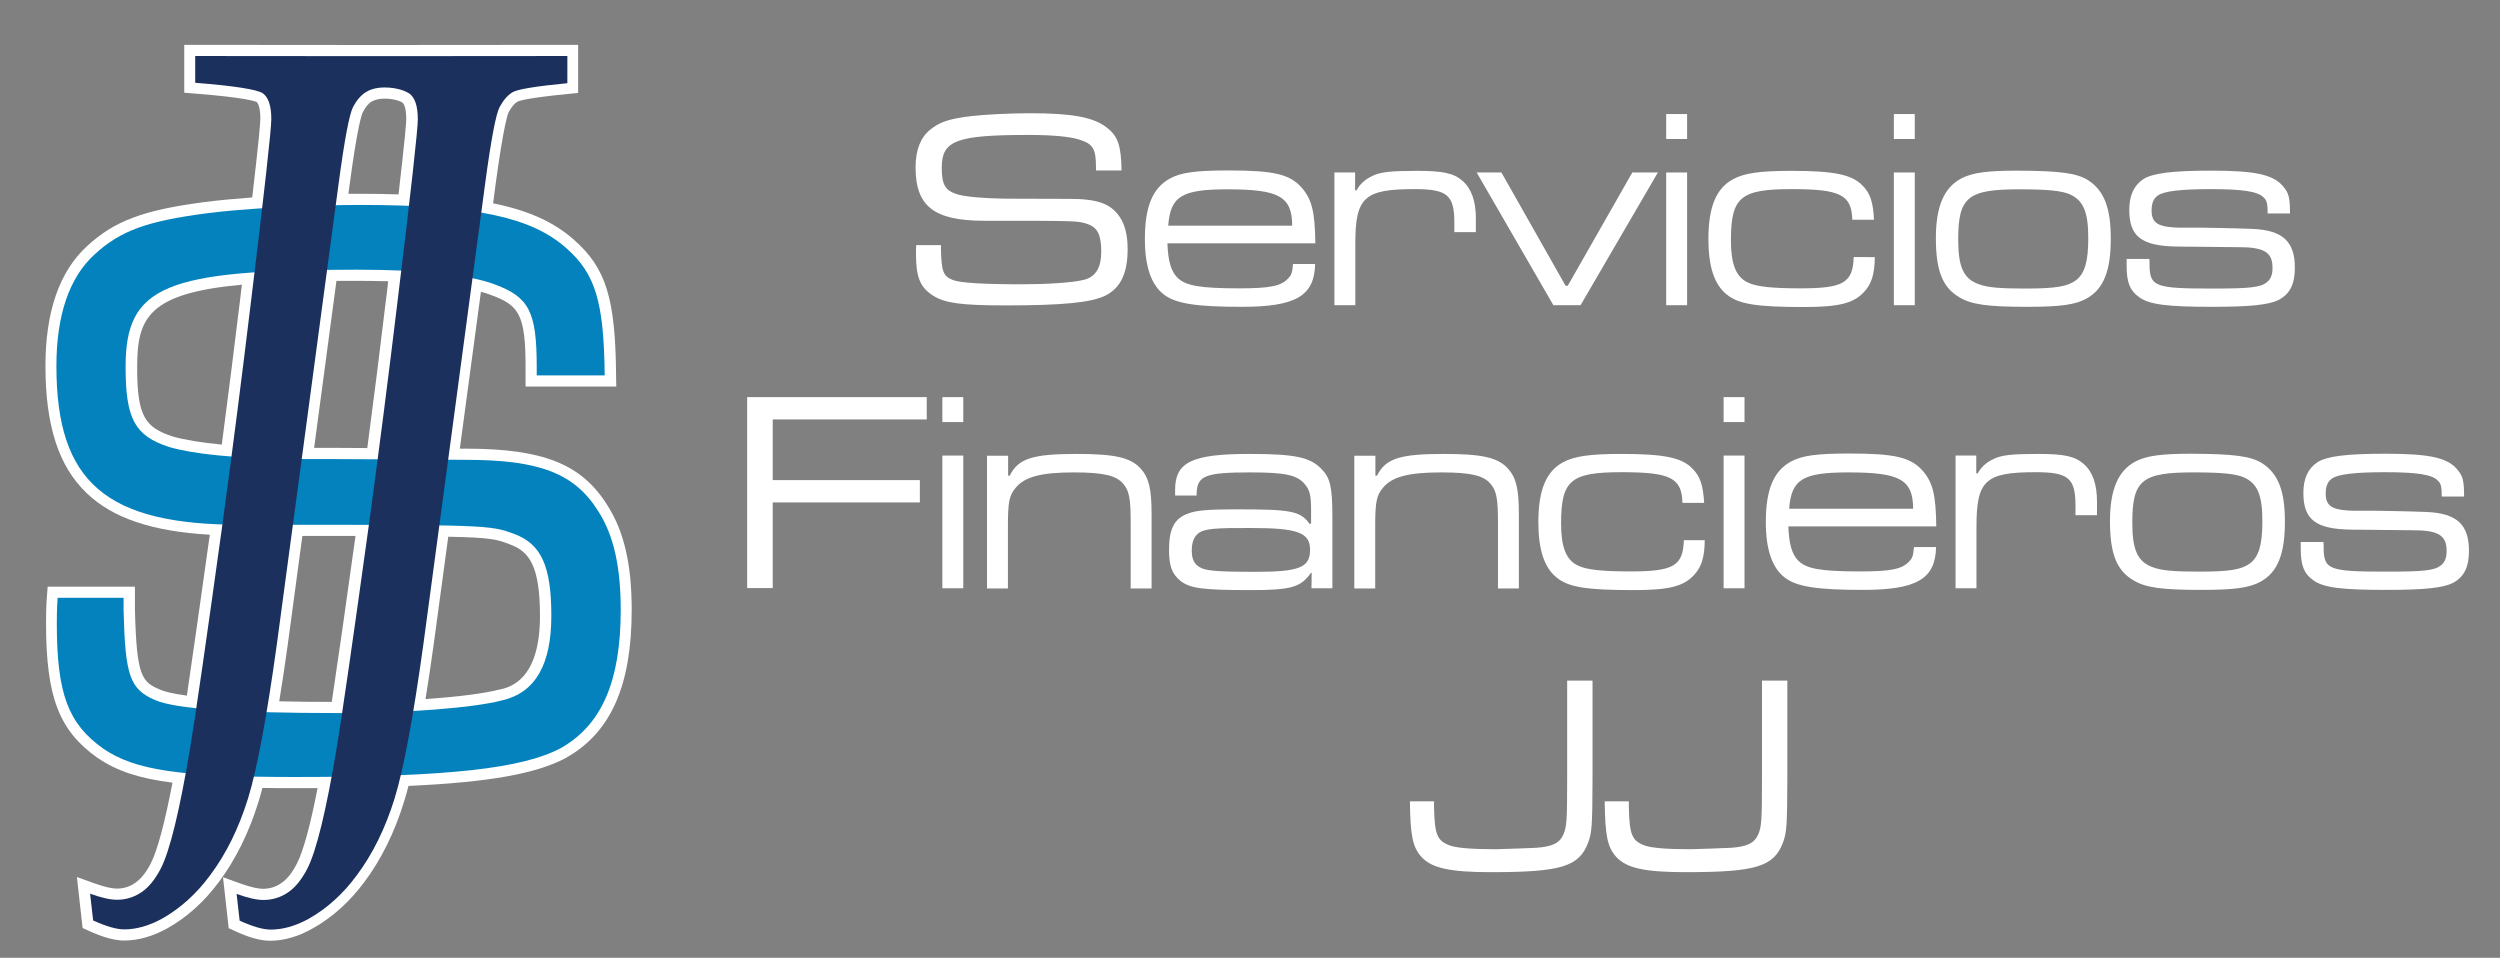 <?xml version="1.0" encoding="utf-8"?>
<!-- Generator: Adobe Illustrator 22.0.0, SVG Export Plug-In . SVG Version: 6.00 Build 0)  -->
<svg version="1.1" id="Layer_1" xmlns="http://www.w3.org/2000/svg" xmlns:xlink="http://www.w3.org/1999/xlink" x="0px" y="0px"
	 viewBox="0 0 1232 472" style="enable-background:new 0 0 1232 472;" xml:space="preserve">
<rect x="0" y="0" width="1232" height="472" fill="#808080" stroke="none"/>
<style type="text/css">
	.st0{fill:#FFFFFF;}
	.st1{fill:#0382BE;}
	.st2{fill:#1C305D;}
</style>
<g>
	<g>
		<path class="st0" d="M133.1,463.6c-4.7,0-10.5-1.6-17.6-4.9l-2.8-1.3l-2.8-25.1l8.3,3c6.1,2.2,9.5,2.7,11.4,2.7
			c3.3,0,6.3-0.9,9-2.8c2.9-1.9,5.5-5.2,7.8-9.8c3.1-6.1,6.5-18.5,10.1-37c-3.5,0-7.1,0-10.8,0c-5.9,0-11.3,0-16.4-0.1
			c-0.6,2.5-1.3,4.8-1.9,6.8c-4.7,15.2-11.3,28.5-19.5,39.5c-7.2,9.7-15.7,17.4-25.3,22.8c-7.2,4-14.4,6.1-21.4,6.1
			c-4.7,0-10.5-1.6-17.7-4.9l-2.8-1.3l-2.8-25.1l8.3,3c6.1,2.2,9.5,2.7,11.4,2.7c3.3,0,6.3-0.9,9-2.8c2.8-1.9,5.5-5.2,7.8-9.8
			c3.2-6.4,6.8-19.7,10.6-39.6c-16.6-2.1-27.5-5.8-36.9-12.2c-19-13.4-25.4-30.1-25.4-66.3c0-1.8,0-8.1,0.4-13l0.4-5.1h43v11.3
			c0.8,33.1,3.4,35.7,12.5,39.5c1.8,0.8,5.6,1.9,13.1,2.9c2.8-19.1,6.6-45.7,11.3-79.3c-28.5-1.6-47.9-8.2-60.7-20.5
			c-13.8-13.2-20.3-33.2-20.3-62.7c0-26.7,6.9-46.6,20.6-59.1c13.4-12.3,27.4-17.6,57.6-21.6c6.1-0.8,14.3-1.6,23.7-2.3
			c3.3-28.3,4-36.7,4-38.8c0-6.9-1.7-8.1-1.8-8.2c-0.6-0.3-5.1-2.2-30.6-4.2l-5.1-0.4V22.1l5.5,0c73.5,0.1,104.2,0.1,183.1,0l5.5,0
			v23.7l-5,0.5c-20.6,2-24.4,3.5-24.9,3.8c-1.5,0.9-2.9,2.6-4.3,5.1c-0.5,1-2.5,6.5-6.5,35.8l-1.2,9.2c17.4,3.5,30.2,9.3,40,18.1
			c15.6,13.8,20.3,28.7,20.6,66.6l0.1,5.6H259v-9.7c0-26.4-3.5-30.5-17.5-35.6c-1.3-0.5-2.9-1-4.5-1.4l-10.4,77.3l2.8,0
			c38.4,0,57.4,7.6,70.1,28.2c8,12.6,11.8,28.8,11.8,51.2c0,37.2-10.2,60.4-32.1,72.8l-0.1,0.1c-14.7,7.9-38.1,12.1-77.8,13.9
			c-0.7,2.9-1.5,5.5-2.2,7.8c-4.7,15.3-11.3,28.5-19.5,39.5c-7.2,9.7-15.7,17.4-25.3,22.8C147.2,461.5,140,463.6,133.1,463.6z
			 M137.6,345.6c7.9,0.2,16.6,0.3,25.9,0.3c2.9-19.2,6.8-46.7,11.7-81.8c-7.8,0-16.5,0-26.2,0l-7.2,53.6
			C140.4,327.8,139,337.2,137.6,345.6z M220.9,264.5l-7.2,53.2c-1.3,9.6-2.7,18.6-4,26.8c16.1-1.1,29.2-2.8,36.4-4.7l0.2,0
			c4.9-1.1,19.8-4.6,19.8-36.2c0-24.8-5.3-31.7-14.5-35.2C245.2,265.9,242.6,264.9,220.9,264.5z M154.8,220.7c6.4,0,12.9,0,26.2,0.1
			c3.3-24.9,6.4-49.4,9.2-73l0,0c0.4-3.1,0.8-6.2,1.1-9.2c-4.9-0.1-10-0.2-15.2-0.2c-3.5,0-7,0-10.3,0L154.8,220.7z M85.1,215.1
			c5.9,1.7,14,3,24.2,4c3.2-24.3,6.2-48.2,9-71.2c0.3-2.6,0.6-5.1,0.9-7.6c-46.3,4.2-51.6,16.5-51.6,40.6
			C67.5,205.4,71.7,210.7,85.1,215.1z M177.6,95.5c6.7,0,12.9,0.1,18.8,0.3c3.1-26.9,3.8-35.1,3.8-37c0-6.9-1.7-8.1-1.8-8.2
			c-0.3-0.2-3.2-2-9-2c-1.7,0-4.3,0.3-6.3,1.5c-1.6,0.9-3,2.7-4.3,5.2c-0.5,1-2.6,6.5-6.5,35.7l-0.6,4.5
			C173.6,95.5,175.7,95.5,177.6,95.5z"/>
	</g>
	<g>
		<g>
			<g>
				<path class="st1" d="M60.9,294.7v5.9c0.8,32.4,3,39.1,15.8,44.5c9.8,4.2,39.2,6.3,90.3,6.3c32.8,0,66.3-2.5,80.6-6.3
					c16.2-3.8,24.1-17.6,24.1-41.6c0-24.4-4.9-35.3-18.1-40.3c-12.4-4.6-12.4-4.6-135.1-4.6c-66.3,0-90.7-21-90.7-78.2
					c0-25.2,6.4-43.7,18.8-55c12.8-11.8,26-16.4,54.6-20.2c18.4-2.5,52.3-4.2,76.4-4.2c56.5,0,84.3,5.9,101.6,21.4
					c14.3,12.6,18.4,26.5,18.8,62.6h-33.5v-4.2c0-27.3-3.8-34.5-21.1-40.8c-12.4-4.6-35.8-7.1-67.4-7.1c-94.9,0-114.1,8-114.1,47.9
					c0,25.6,4.5,34,21.5,39.5c11.7,3.4,31.2,5.5,60.6,5.9c18.4,0,18.4,0,85.5,0.4c36.5,0,53.8,6.7,65.5,25.6
					c7.5,11.8,10.9,27.3,10.9,48.3c0,35.3-9.4,56.7-29.4,68.1c-18.8,10.1-55.3,14.3-131,14.3c-57.2,0-79.1-3.4-94.5-13.9
					c-17.3-12.2-23-26.9-23-61.8c0-0.8,0-7.6,0.4-12.6H60.9z"/>
			</g>
		</g>
		<g>
			<path class="st2" d="M96.2,27.6v13.2c19.3,1.5,30.3,3.3,33.2,5.1c2.8,1.9,4.3,6.1,4.3,12.8c0,5-3.3,34.9-10,89.8
				c-4.3,35.7-9,72.6-14.2,110.7c-7.7,55.7-13,92.4-15.9,110c-5.1,30.5-9.9,50-14.3,58.7c-2.8,5.4-6,9.4-9.6,11.8
				c-3.7,2.5-7.7,3.7-12.1,3.7c-3.3,0-7.7-1-13.2-3l1.5,13.2c6.4,2.9,11.5,4.4,15.3,4.4c6.1,0,12.3-1.8,18.7-5.3
				c9-5.1,16.9-12.2,23.6-21.3c7.9-10.5,14.1-23.1,18.7-37.8c4.6-14.9,9.3-40.4,14.3-76.6l15.2-113.2l15.2-113.5
				c2.9-21.7,5.3-34.2,7.1-37.6c1.8-3.4,3.9-5.8,6.3-7.3c1.3-0.8,4.2-2.3,9.2-2.3c6.5,0,10.5,1.9,12.1,2.9c2.8,1.9,4.3,6.1,4.3,12.8
				c0,5-3.3,34.9-10,89.8c-4.3,35.7-9,72.6-14.2,110.7c-7.7,55.7-13,92.4-15.9,110c-5.1,30.5-9.9,50-14.3,58.7
				c-2.8,5.4-6,9.4-9.6,11.8c-3.7,2.5-7.7,3.7-12.1,3.7c-3.3,0-7.7-1-13.2-3l1.5,13.2c6.4,2.9,11.5,4.4,15.3,4.4
				c6.1,0,12.3-1.8,18.7-5.3c9-5.1,16.9-12.2,23.6-21.3c7.9-10.5,14.1-23.1,18.7-37.8c4.6-14.9,9.3-40.4,14.3-76.6l15.2-113.2
				l15.2-113.5c2.9-21.7,5.3-34.2,7.1-37.6c1.8-3.4,3.9-5.8,6.3-7.3c2.4-1.5,11.5-3,27.1-4.5V27.6C200.8,27.7,169.3,27.7,96.2,27.6z
				"/>
		</g>
	</g>
</g>
<g>
	<path class="st0" d="M463.7,121v2c0.3,10.9,1.1,13.1,5.9,15c3.7,1.4,14.7,2.1,33.9,2.1c12.3,0,24.9-0.8,30.2-2.1
		c6.1-1.3,9-5.9,9-14c0-8.2-1.8-11.9-6.8-13.6c-4.7-1.6-4.7-1.6-50.7-1.6c-24.9,0-34-7.1-34-26.3c0-8.5,2.4-14.7,7.1-18.5
		c4.8-4,9.7-5.5,20.5-6.8c6.9-0.8,19.6-1.4,28.7-1.4c21.2,0,31.6,2,38.1,7.2c5.4,4.2,6.9,8.9,7.1,21h-12.6v-1.4
		c0-9.2-1.4-11.6-7.9-13.7c-4.7-1.6-13.4-2.4-25.3-2.4c-35.6,0-42.8,2.7-42.8,16.1c0,8.6,1.7,11.4,8.1,13.3c4.4,1.1,11.7,1.8,22.7,2
		c6.9,0,6.9,0,32.1,0.1c13.7,0,20.2,2.3,24.6,8.6c2.8,4,4.1,9.2,4.1,16.2c0,11.9-3.5,19.1-11,22.9c-7.1,3.4-20.8,4.8-49.2,4.8
		c-21.5,0-29.7-1.1-35.5-4.7c-6.5-4.1-8.6-9-8.6-20.8c0-0.3,0-2.5,0.1-4.2H463.7z"/>
	<path class="st0" d="M648.1,130.2c-0.4,15.7-9.6,21-36.2,21c-22.6,0-32.6-1.6-38.4-6.1c-6.2-4.8-9.3-13.8-9.3-27.3
		c0-16,3.8-25.1,12.3-29.8c5.4-3,12.9-4,28.7-4c22.6,0,30.4,1.8,36.4,8.6c4.9,5.8,6.4,11.7,6.6,27.3h-72.9
		c0.3,8.5,1.7,13.6,4.8,16.8c4,4.1,11,5.4,30.7,5.4c14.8,0,20.6-1.1,24-4.9c1.7-1.7,2-2.8,2.4-7.1H648.1z M636.8,111.2
		c-0.1-14.4-6.5-17.9-31.9-17.9c-22.6,0-28.1,3.4-29.2,17.9H636.8z"/>
	<path class="st0" d="M667.8,85v8.8h0.7c1.7-3.1,4.2-5.4,7.8-7.1c4-2,9.5-2.5,21.9-2.5c12.9,0,18.1,1.1,22.5,4.9s6.6,10,6.6,18.5
		v6.8h-10.6v-4.7c0-13.6-3.5-16.5-19.6-16.5c-24.9,0-29.2,4-29.2,27v30.2h-10.3V85H667.8z"/>
	<path class="st0" d="M739.9,85l31.6,55.8h1.1L804.4,85H817l-38.1,65.4h-13.4L727.7,85H739.9z"/>
	<path class="st0" d="M831.4,56.2v12.3h-10.3V56.2H831.4z M831.4,85v65.4h-10.3V85H831.4z"/>
	<path class="st0" d="M923.9,126.7c-0.1,8.8-1.7,13.4-5.5,17.4c-5.1,5.4-12.4,7.2-29.4,7.2c-23.3,0-32.3-1.4-38.1-6.2
		c-6.1-4.9-9-13.7-9-27.3c0-15.7,3.8-24.9,12-29.4c5.6-3.1,13.3-4.2,29-4.2c20.9,0,29.8,1.8,35,7.3c3.8,3.8,5.2,8.3,5.6,16.8h-10.7
		c-0.3-12.3-5.9-15.1-29.9-15.1c-25.3,0-29.9,4-29.9,25.3c0,11.7,2.5,18.1,8.5,20.8c4.1,2,12,2.8,25.7,2.8
		c21.2,0,25.9-2.7,26.3-15.4H923.9z"/>
	<path class="st0" d="M943.6,56.2v12.3h-10.3V56.2H943.6z M943.6,85v65.4h-10.3V85H943.6z"/>
	<path class="st0" d="M1029,88.8c7.9,5.1,11.2,13.6,11.2,28.8c0,15.8-3.5,24.7-11.7,29.4c-5.7,3.2-13,4.2-29.7,4.2
		c-19.2,0-27.3-1.1-33.2-4.7c-8.3-4.8-11.6-13.1-11.6-29.2c0-15.5,4-24.9,12.6-29.4c5.4-2.8,12.7-3.8,27.5-3.8
		C1015.3,84.2,1023.4,85.3,1029,88.8z M965,118.1c0,13.6,2.7,19.4,10.3,22c4.2,1.6,10.5,2.1,22.6,2.1c15.3,0,21-1,25.3-4.2
		c4.2-3.4,5.9-9.2,5.9-20.6c0-12.9-2.4-18.6-9-21.6c-4-1.8-11-2.5-24.3-2.5C969.7,93.2,965,97,965,118.1z"/>
	<path class="st0" d="M1059.2,127.7l0.1,1.8c-0.1,11.9,2.1,12.7,31.5,12.7c18.1,0,23.2-0.6,26.3-3.1c2-1.6,2.8-3.8,2.8-7.1
		c0-7.8-4.2-10.3-17.4-10.2c-2.8,0-4.9,0-29.9-0.3c-17.2-0.3-23.3-4.9-23.3-18.1c0-7.1,2.3-12,6.9-15.1c4.7-3,14.4-4.2,33.6-4.2
		c22,0,30.9,2,35.7,8.2c2.4,3,3,5.1,3,12.9h-11c0-4.8-0.4-6.5-2-7.9c-2.8-3-10.6-4.1-26.1-4.1c-14.6,0-23.2,1-26.1,3.2
		c-2,1.4-3,3.8-3,7.2c0,7.2,3.8,8.9,19.5,8.6c4.4-0.1,23.3,0.3,30.1,0.6c15,0.6,21,6.2,21,19.1c0,8.1-2.4,12.9-7.8,15.8
		c-4.7,2.5-14.1,3.5-32.8,3.5c-22.3,0-31.2-1.1-36.2-4.8c-4.5-3.2-6.1-7.3-6.1-15.4v-3.4H1059.2z"/>
	<path class="st0" d="M368.3,195.7h88.4v11h-75.9v29.9h72.5v11h-72.5v42.2h-12.6V195.7z"/>
	<path class="st0" d="M474.7,195.7V208h-10.3v-12.3H474.7z M474.7,224.5v65.4h-10.3v-65.4H474.7z"/>
	<path class="st0" d="M496.8,224.5v9.9h0.8c4.2-8.5,11.4-10.7,32.9-10.7c18.8,0,26.6,1.7,31.6,7.2c4,4.4,5.4,9.9,5.4,22.2v36.9
		h-10.3v-32.5c0-11.7-0.7-15.7-3.7-19.1c-3.4-4.1-9.9-5.6-24.2-5.6c-16.1,0-24.3,2.1-28.8,7.6c-3.2,3.8-3.8,6.9-3.8,19.4v30.2h-10.3
		v-65.4H496.8z"/>
	<path class="st0" d="M579.1,244.2v-2.8c0-13.7,8.3-17.7,36.7-17.7c22.2,0,29.8,1.6,35.3,7.3c4.5,4.5,5.5,8.9,5.5,24.4v34.5h-10.3
		l0.1-7.6H646c-4.9,7.1-9.7,8.5-29.7,8.5c-23.4,0-29.7-0.8-34.5-4.5c-4.2-3.4-5.7-7.3-5.7-15.3c0-10.3,2.5-15.4,9.3-17.9
		c4-1.6,10.2-2.1,24-2.1c26.8,0,31.4,0.8,35.9,7.1h0.8v-7.1c0-6.8-0.7-9.6-3.1-12.4c-3.7-4.5-9.6-5.8-26.7-5.8
		c-22.5,0-26.4,1.6-26.6,10.6v0.8H579.1z M591.1,262.4c-2.5,1.7-3.8,4.5-3.8,8.8c0,4.8,1.4,7.3,5.1,8.9c3,1.3,10,1.7,26.1,1.7
		c21.9,0,27.1-2.1,27.1-10.9c0-8.5-6.2-10.7-29.2-10.7C599,260.1,594,260.6,591.1,262.4z"/>
	<path class="st0" d="M677.8,224.5v9.9h0.8c4.2-8.5,11.4-10.7,32.9-10.7c18.8,0,26.6,1.7,31.6,7.2c4,4.4,5.4,9.9,5.4,22.2v36.9
		h-10.3v-32.5c0-11.7-0.7-15.7-3.7-19.1c-3.4-4.1-9.9-5.6-24.2-5.6c-16.1,0-24.3,2.1-28.8,7.6c-3.2,3.8-3.8,6.9-3.8,19.4v30.2h-10.3
		v-65.4H677.8z"/>
	<path class="st0" d="M840.1,266.2c-0.1,8.8-1.7,13.4-5.5,17.4c-5.1,5.4-12.4,7.2-29.4,7.2c-23.3,0-32.3-1.4-38.1-6.2
		c-6.1-4.9-9-13.7-9-27.3c0-15.7,3.8-24.9,12-29.4c5.6-3.1,13.3-4.2,29-4.2c20.9,0,29.8,1.8,35,7.3c3.8,3.8,5.2,8.3,5.7,16.8h-10.7
		c-0.3-12.3-5.9-15.1-29.9-15.1c-25.3,0-29.9,4-29.9,25.3c0,11.7,2.5,18.1,8.5,20.8c4.1,2,12,2.8,25.7,2.8
		c21.2,0,25.9-2.7,26.3-15.4H840.1z"/>
	<path class="st0" d="M859.7,195.7V208h-10.3v-12.3H859.7z M859.7,224.5v65.4h-10.3v-65.4H859.7z"/>
	<path class="st0" d="M954.1,269.7c-0.4,15.7-9.6,21-36.2,21c-22.6,0-32.6-1.6-38.4-6.1c-6.2-4.8-9.3-13.8-9.3-27.3
		c0-16,3.8-25.1,12.3-29.8c5.4-3,12.9-4,28.7-4c22.6,0,30.4,1.8,36.4,8.6c4.9,5.8,6.4,11.7,6.6,27.3h-72.9
		c0.3,8.5,1.7,13.6,4.8,16.8c4,4.1,11,5.4,30.7,5.4c14.8,0,20.6-1.1,24-4.9c1.7-1.7,2-2.8,2.4-7.1H954.1z M942.8,250.7
		c-0.1-14.4-6.5-17.9-31.9-17.9c-22.6,0-28.1,3.4-29.2,17.9H942.8z"/>
	<path class="st0" d="M973.9,224.5v8.8h0.7c1.7-3.1,4.2-5.4,7.8-7.1c4-2,9.5-2.5,21.9-2.5c12.9,0,18.1,1.1,22.5,4.9
		c4.4,3.8,6.6,10,6.6,18.5v6.8h-10.6v-4.7c0-13.6-3.5-16.5-19.6-16.5c-24.9,0-29.2,4-29.2,27v30.2h-10.3v-65.4H973.9z"/>
	<path class="st0" d="M1114.8,228.3c7.9,5.1,11.2,13.6,11.2,28.8c0,15.8-3.5,24.7-11.7,29.4c-5.7,3.2-13,4.2-29.7,4.2
		c-19.2,0-27.3-1.1-33.2-4.7c-8.3-4.8-11.6-13.1-11.6-29.2c0-15.5,4-24.9,12.6-29.4c5.4-2.8,12.7-3.8,27.5-3.8
		C1101.1,223.7,1109.2,224.8,1114.8,228.3z M1050.8,257.6c0,13.6,2.7,19.4,10.3,22c4.2,1.6,10.5,2.1,22.6,2.1c15.3,0,21-1,25.3-4.2
		c4.2-3.4,5.9-9.2,5.9-20.6c0-12.9-2.4-18.6-9-21.6c-4-1.8-11-2.5-24.3-2.5C1055.5,232.7,1050.8,236.5,1050.8,257.6z"/>
	<path class="st0" d="M1145,267.2l0.1,1.8c-0.1,11.9,2.1,12.7,31.5,12.7c18.1,0,23.2-0.6,26.3-3.1c2-1.6,2.8-3.8,2.8-7.1
		c0-7.8-4.2-10.3-17.4-10.2c-2.8,0-4.9,0-29.9-0.3c-17.2-0.3-23.3-4.9-23.3-18.1c0-7.1,2.3-12,6.9-15.1c4.7-3,14.4-4.2,33.6-4.2
		c22,0,30.9,2,35.7,8.2c2.4,3,3,5.1,3,12.9h-11c0-4.8-0.4-6.5-2-7.9c-2.8-3-10.6-4.1-26.1-4.1c-14.5,0-23.2,1-26.1,3.2
		c-2,1.4-3,3.8-3,7.2c0,7.2,3.8,8.9,19.5,8.6c4.4-0.1,23.3,0.3,30.1,0.6c15,0.6,21,6.2,21,19.1c0,8.1-2.4,12.9-7.8,15.8
		c-4.7,2.5-14.1,3.5-32.8,3.5c-22.3,0-31.2-1.1-36.2-4.8c-4.5-3.2-6.1-7.3-6.1-15.4v-3.4H1145z"/>
	<path class="st0" d="M784.8,335.2V384c-0.1,23.2-0.3,26-2.1,31.1c-4.5,12-13.3,14.7-48,14.7c-20.2,0-29.2-2-34.2-7.5
		c-4.4-4.9-5.5-10.6-5.7-27.4h11.9v3.1c0.3,13.6,1.6,16.5,8.2,18.8c3.5,1.1,10.5,1.7,22.3,1.7c2.7,0,17.1-0.6,19.8-0.7
		c8.3-0.6,11.7-2.4,13.6-6.9c1.4-3.7,1.7-6.1,1.7-26.8v-48.7H784.8z"/>
	<path class="st0" d="M880.8,335.2V384c-0.1,23.2-0.3,26-2.1,31.1c-4.5,12-13.3,14.7-48,14.7c-20.2,0-29.2-2-34.2-7.5
		c-4.4-4.9-5.5-10.6-5.7-27.4h11.9v3.1c0.3,13.6,1.6,16.5,8.2,18.8c3.5,1.1,10.5,1.7,22.3,1.7c2.7,0,17.1-0.6,19.8-0.7
		c8.3-0.6,11.7-2.4,13.6-6.9c1.4-3.7,1.7-6.1,1.7-26.8v-48.7H880.8z"/>
</g>
</svg>
